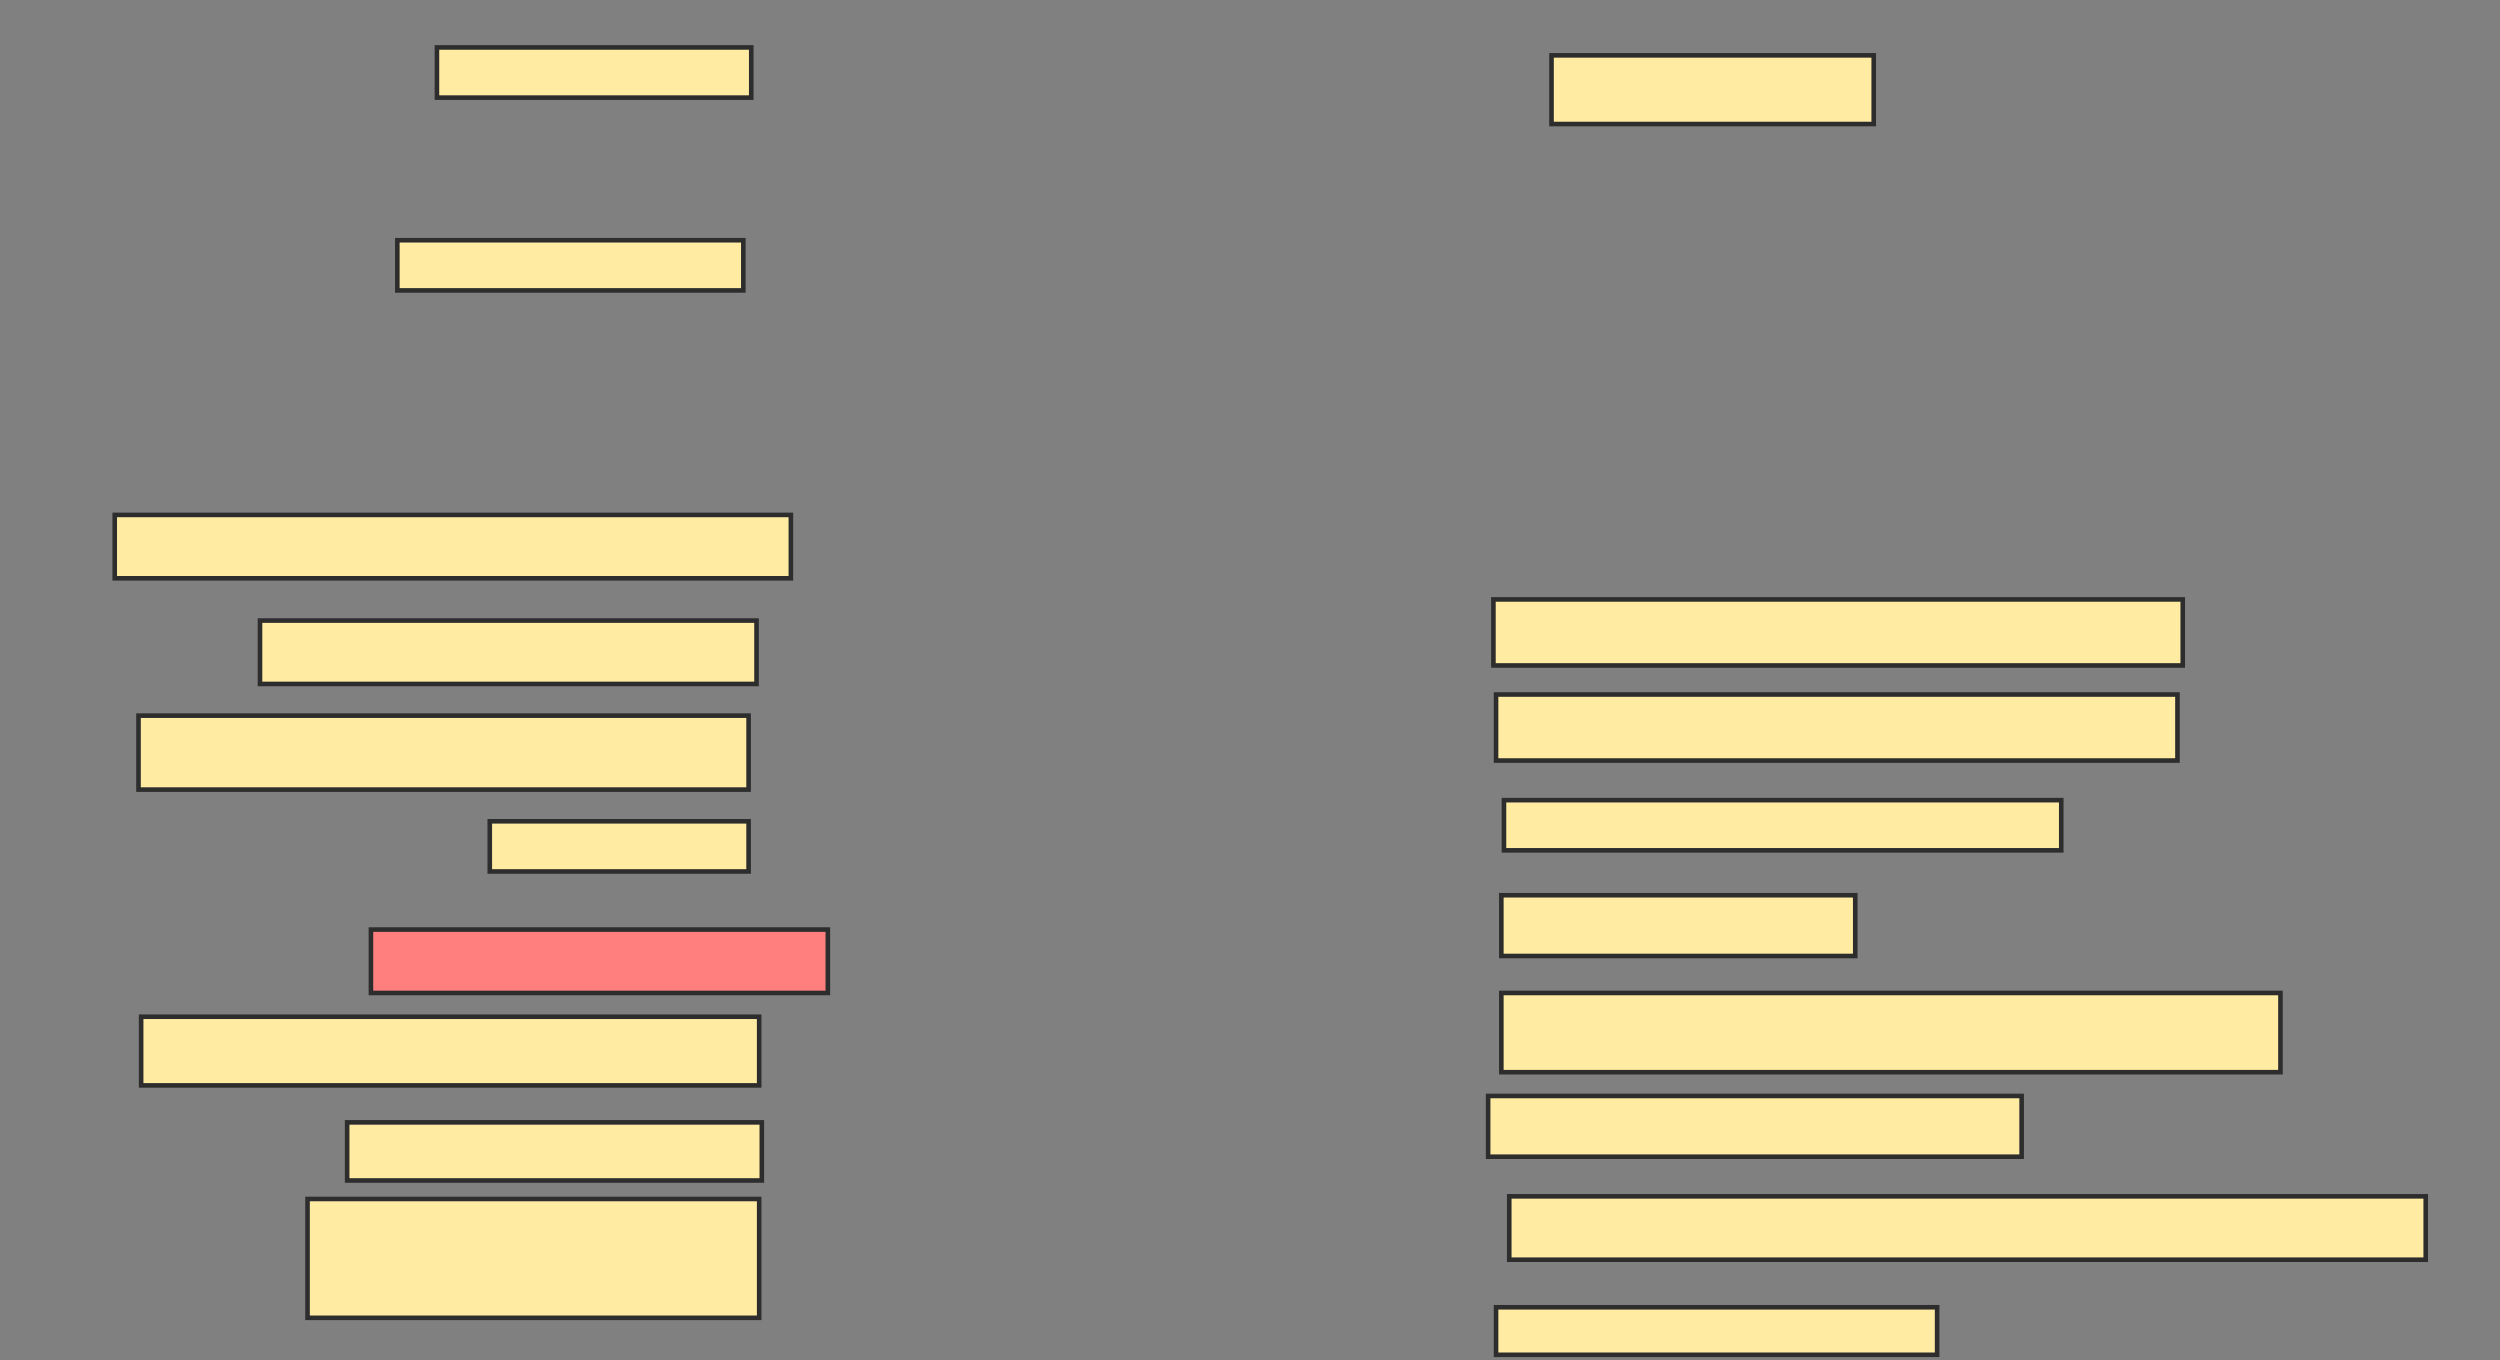 <svg xmlns="http://www.w3.org/2000/svg" width="544" height="296">
 <rect width="100%" height="100%" fill="#808080" stroke="none"/>
 <!-- Created with Image Occlusion Enhanced -->
 <g>
  <title>Labels</title>
 </g>
 <g>
  <title>Masks</title>
  <rect id="03ea654ac96b42ada70f905a9f185005-ao-1" height="10.92" width="68.391" y="10.322" x="95.08" stroke-linecap="null" stroke-linejoin="null" stroke-dasharray="null" stroke="#2D2D2D" fill="#FFEBA2"/>
  <rect id="03ea654ac96b42ada70f905a9f185005-ao-2" height="10.92" width="75.287" y="52.276" x="86.46" stroke-linecap="null" stroke-linejoin="null" stroke-dasharray="null" stroke="#2D2D2D" fill="#FFEBA2"/>
  <rect id="03ea654ac96b42ada70f905a9f185005-ao-3" height="13.793" width="147.126" y="112.046" x="24.966" stroke-linecap="null" stroke-linejoin="null" stroke-dasharray="null" stroke="#2D2D2D" fill="#FFEBA2"/>
  <rect id="03ea654ac96b42ada70f905a9f185005-ao-4" height="13.793" width="108.046" y="135.035" x="56.575" stroke-linecap="null" stroke-linejoin="null" stroke-dasharray="null" stroke="#2D2D2D" fill="#FFEBA2"/>
  <rect id="03ea654ac96b42ada70f905a9f185005-ao-5" height="16.092" width="132.759" y="155.724" x="30.138" stroke-linecap="null" stroke-linejoin="null" stroke-dasharray="null" stroke="#2D2D2D" fill="#FFEBA2"/>
  <rect id="03ea654ac96b42ada70f905a9f185005-ao-6" height="10.92" width="56.322" y="178.713" x="106.575" stroke-linecap="null" stroke-linejoin="null" stroke-dasharray="null" stroke="#2D2D2D" fill="#FFEBA2"/>
  <rect id="03ea654ac96b42ada70f905a9f185005-ao-7" height="13.793" width="99.425" y="202.276" x="80.713" stroke-linecap="null" stroke-linejoin="null" stroke-dasharray="null" stroke="#2D2D2D" fill="#FF7E7E" class="qshape"/>
  <rect id="03ea654ac96b42ada70f905a9f185005-ao-8" height="14.943" width="134.483" y="221.241" x="30.713" stroke-linecap="null" stroke-linejoin="null" stroke-dasharray="null" stroke="#2D2D2D" fill="#FFEBA2"/>
  <rect id="03ea654ac96b42ada70f905a9f185005-ao-9" height="12.644" width="90.23" y="244.23" x="75.54" stroke-linecap="null" stroke-linejoin="null" stroke-dasharray="null" stroke="#2D2D2D" fill="#FFEBA2"/>
  <rect id="03ea654ac96b42ada70f905a9f185005-ao-10" height="25.862" width="98.276" y="260.897" x="66.92" stroke-linecap="null" stroke-linejoin="null" stroke-dasharray="null" stroke="#2D2D2D" fill="#FFEBA2"/>
  <rect id="03ea654ac96b42ada70f905a9f185005-ao-11" height="10.345" width="95.977" y="284.46" x="325.54" stroke-linecap="null" stroke-linejoin="null" stroke-dasharray="null" stroke="#2D2D2D" fill="#FFEBA2"/>
  <rect id="03ea654ac96b42ada70f905a9f185005-ao-12" height="13.793" width="199.425" y="260.322" x="328.414" stroke-linecap="null" stroke-linejoin="null" stroke-dasharray="null" stroke="#2D2D2D" fill="#FFEBA2"/>
  <rect id="03ea654ac96b42ada70f905a9f185005-ao-13" height="13.218" width="116.092" y="238.483" x="323.816" stroke-linecap="null" stroke-linejoin="null" stroke-dasharray="null" stroke="#2D2D2D" fill="#FFEBA2"/>
  <rect id="03ea654ac96b42ada70f905a9f185005-ao-14" height="17.241" width="169.54" y="216.069" x="326.69" stroke-linecap="null" stroke-linejoin="null" stroke-dasharray="null" stroke="#2D2D2D" fill="#FFEBA2"/>
  <rect id="03ea654ac96b42ada70f905a9f185005-ao-15" height="13.218" width="77.011" y="194.805" x="326.69" stroke-linecap="null" stroke-linejoin="null" stroke-dasharray="null" stroke="#2D2D2D" fill="#FFEBA2"/>
  <rect id="03ea654ac96b42ada70f905a9f185005-ao-16" height="10.92" width="121.264" y="174.115" x="327.264" stroke-linecap="null" stroke-linejoin="null" stroke-dasharray="null" stroke="#2D2D2D" fill="#FFEBA2"/>
  <rect id="03ea654ac96b42ada70f905a9f185005-ao-17" height="14.368" width="148.276" y="151.126" x="325.54" stroke-linecap="null" stroke-linejoin="null" stroke-dasharray="null" stroke="#2D2D2D" fill="#FFEBA2"/>
  <rect id="03ea654ac96b42ada70f905a9f185005-ao-18" height="14.368" width="150" y="130.437" x="324.966" stroke-linecap="null" stroke-linejoin="null" stroke-dasharray="null" stroke="#2D2D2D" fill="#FFEBA2"/>
  <rect id="03ea654ac96b42ada70f905a9f185005-ao-19" height="14.943" width="70.115" y="12.046" x="337.609" stroke-linecap="null" stroke-linejoin="null" stroke-dasharray="null" stroke="#2D2D2D" fill="#FFEBA2"/>
 </g>
</svg>